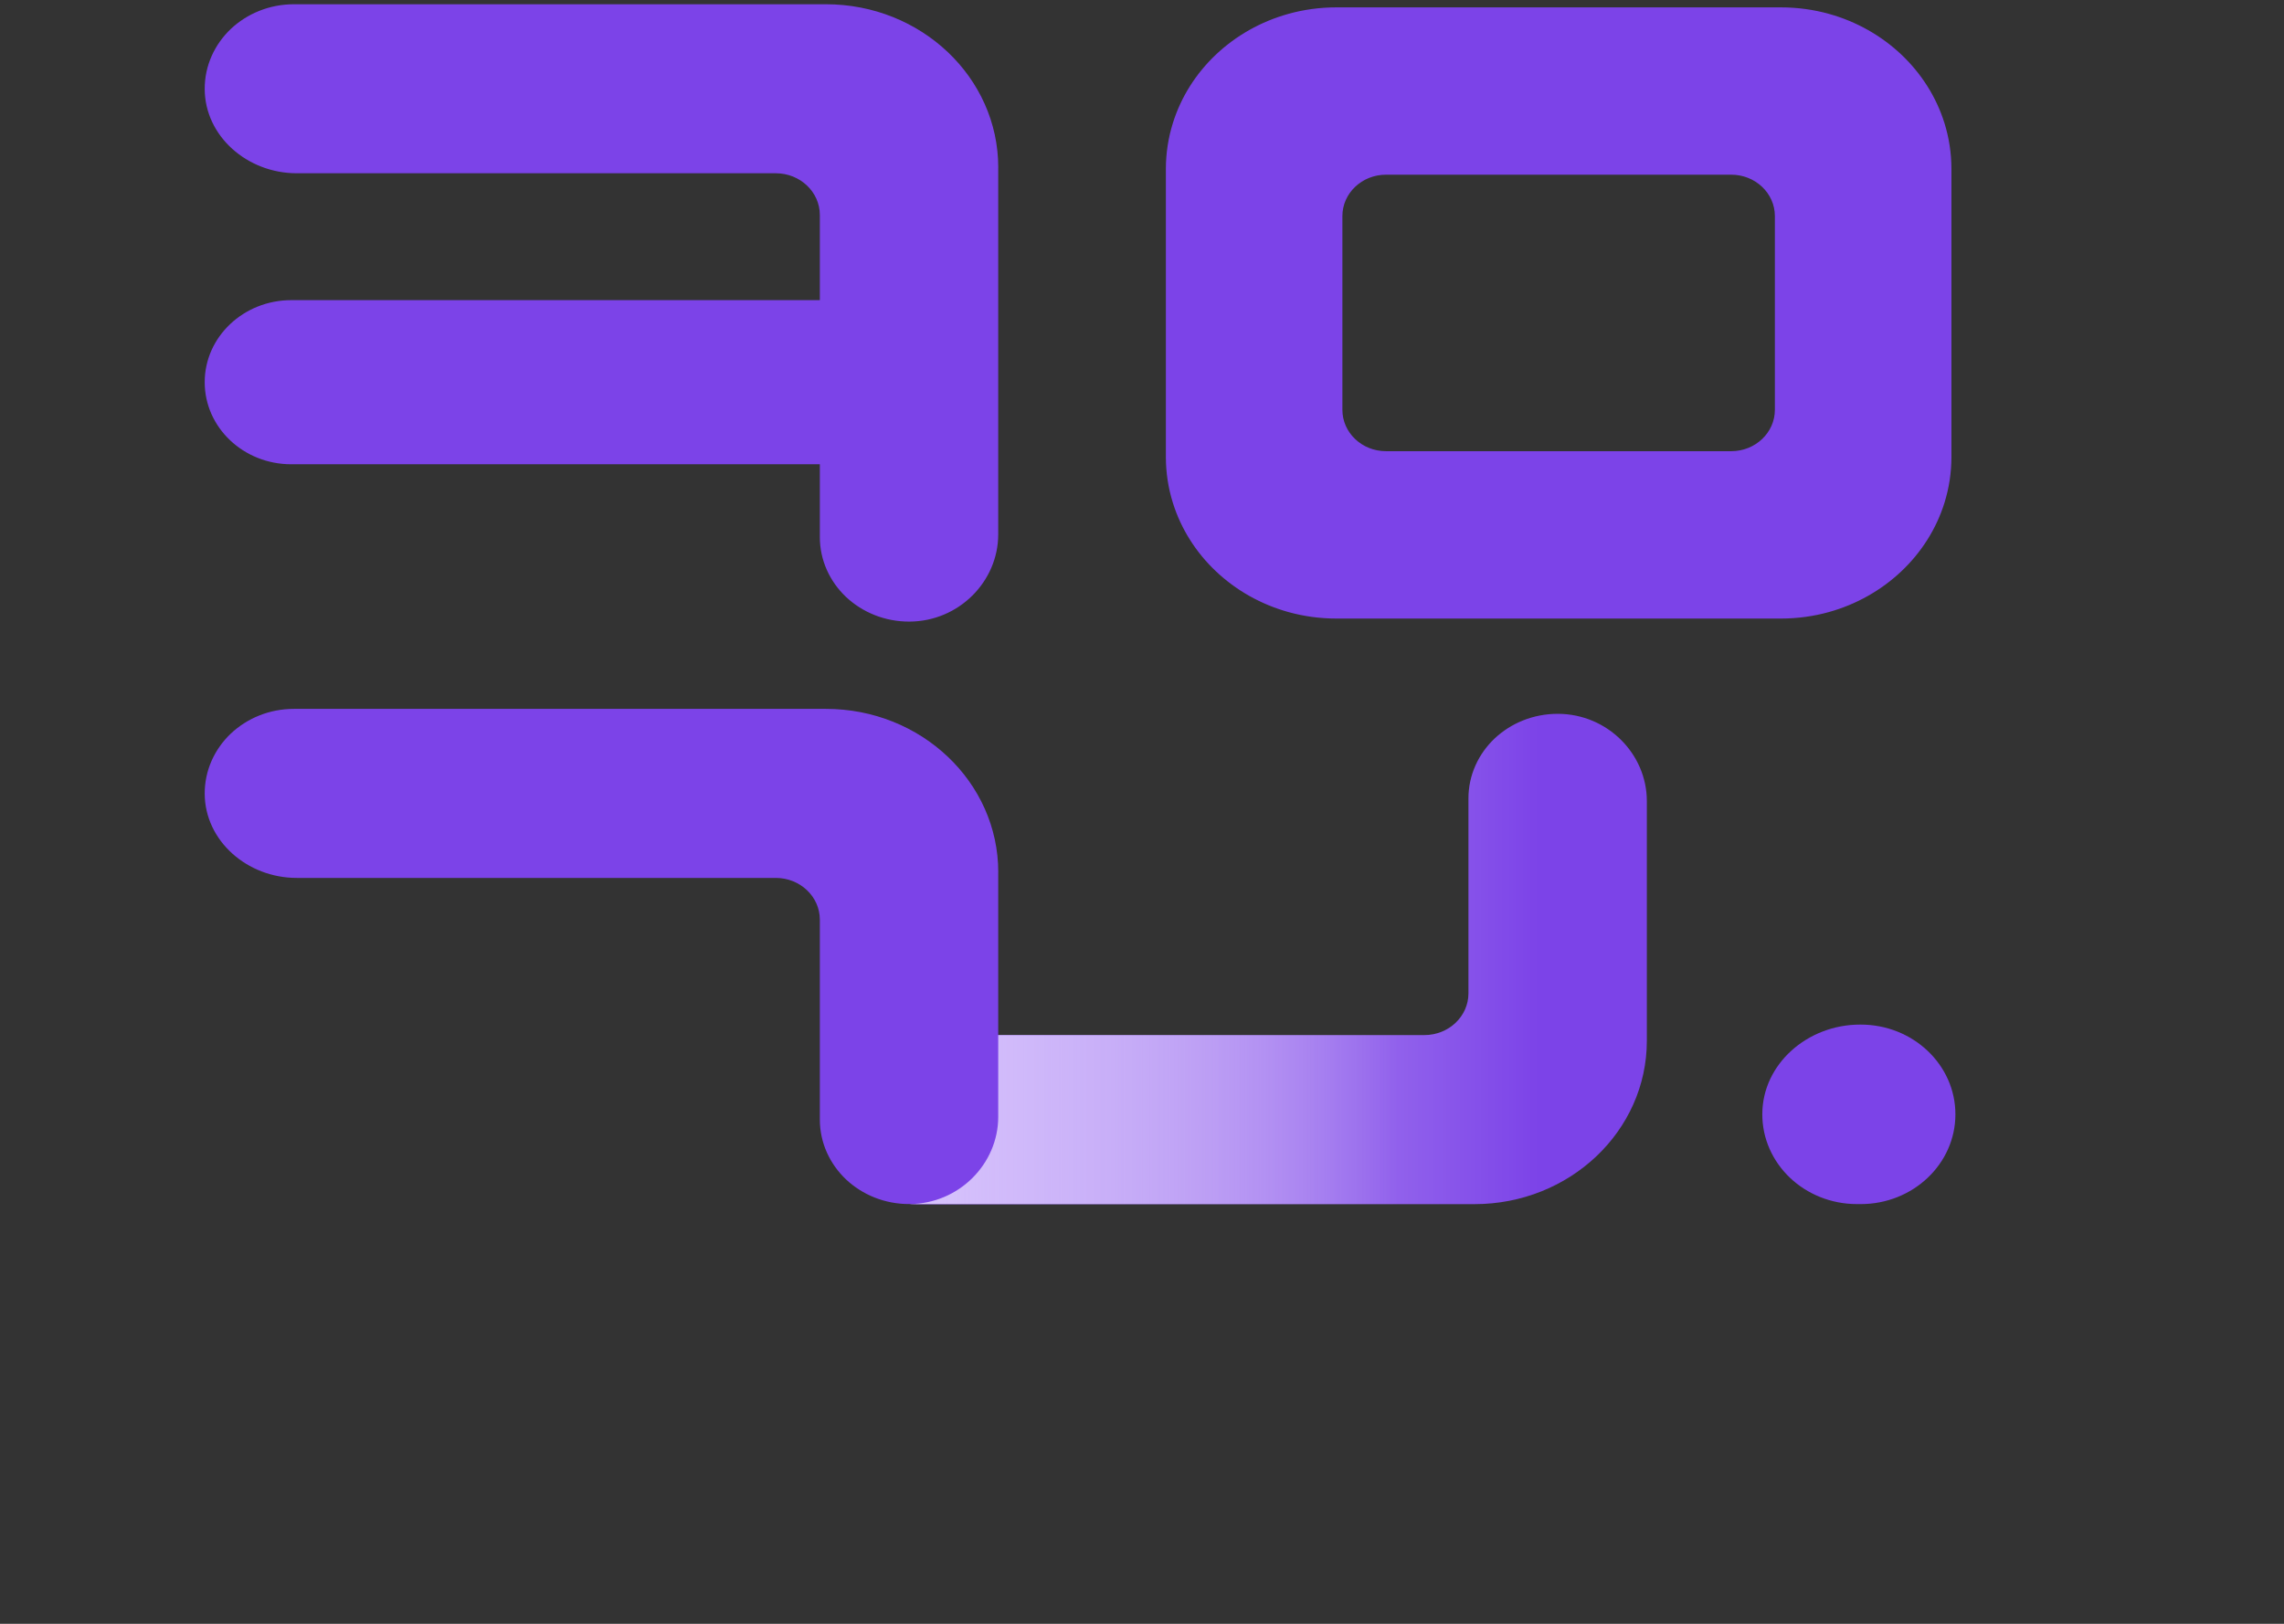 <svg width="360" height="256" viewBox="0 0 360 256" fill="none" xmlns="http://www.w3.org/2000/svg">
<rect x="0" y="0" width="360" height="256" fill="#333333" stroke="none"/>
<g id="&#235;&#161;&#156;&#234;&#179;&#160;">
<g id="Group 2608524">
<path id="Vector" d="M259.571 164.086V126.286C259.571 118.884 253.395 112.577 245.585 112.537C241.68 112.521 238.132 114.018 235.569 116.437C233.035 118.85 231.455 122.184 231.455 125.863V156.604C231.455 160.243 228.343 163.188 224.51 163.188H144.931C137.121 163.188 130.468 169.042 130.426 176.445C130.408 180.146 131.988 183.509 134.54 185.939C137.085 188.34 140.603 189.838 144.484 189.838H232.409C247.409 189.838 259.571 178.31 259.571 164.092V164.086Z" fill="#7C43E8"/>
<path id="Vector_2" d="M259.571 164.086V126.286C259.571 118.884 253.395 112.577 245.585 112.537C241.68 112.521 238.132 114.018 235.569 116.437C233.035 118.85 231.455 122.184 231.455 125.863V156.604C231.455 160.243 228.343 163.188 224.51 163.188H144.931C137.121 163.188 130.468 169.042 130.426 176.445C130.408 180.146 131.988 183.509 134.54 185.939C137.085 188.34 140.603 189.838 144.484 189.838H232.409C247.409 189.838 259.571 178.31 259.571 164.092V164.086Z" fill="url(#paint0_linear_511_1103)"/>
<path id="Vector_3" d="M259.571 164.086V126.286C259.571 118.884 253.395 112.577 245.585 112.537C241.68 112.521 238.132 114.018 235.569 116.437C233.035 118.85 231.455 122.184 231.455 125.863V156.604C231.455 160.243 228.343 163.188 224.51 163.188H144.931C137.121 163.188 130.468 169.042 130.426 176.445C130.408 180.146 131.988 183.509 134.54 185.939C137.085 188.34 140.603 189.838 144.484 189.838H232.409C247.409 189.838 259.571 178.31 259.571 164.092V164.086Z" fill="url(#paint1_linear_511_1103)"/>
<path id="Union" fill-rule="evenodd" clip-rule="evenodd" d="M157.338 26.416V84.249C157.338 91.652 151.162 97.958 143.352 97.998C139.447 98.015 135.899 96.517 133.336 94.099C130.802 91.686 129.222 88.352 129.222 84.673V73.195H45.911C38.376 73.195 32.265 67.403 32.265 60.26C32.265 56.683 33.791 53.451 36.265 51.111C38.739 48.766 42.149 47.319 45.917 47.319H129.222V33.898C129.222 30.259 126.11 27.315 122.276 27.315H46.77C38.96 27.315 32.306 21.46 32.265 14.058C32.247 10.356 33.827 6.994 36.379 4.564C38.924 2.168 42.442 0.67 46.323 0.67H130.182C145.182 0.67 157.344 12.198 157.344 26.416H157.338ZM306.48 19.398C303.898 11.136 297.018 4.62 288.284 2.19C285.876 1.518 283.336 1.162 280.695 1.162H210.649C208.008 1.162 205.469 1.518 203.06 2.19C194.32 4.626 187.44 11.136 184.865 19.409C184.149 21.703 183.762 24.133 183.762 26.648V72.031C183.762 74.546 184.149 76.976 184.865 79.27C187.44 87.538 194.32 94.053 203.06 96.489C205.469 97.161 208.008 97.517 210.649 97.517H280.695C283.336 97.517 285.876 97.161 288.284 96.489C297.018 94.053 303.898 87.543 306.48 79.281C307.195 76.987 307.583 74.552 307.583 72.037V26.642C307.583 24.128 307.195 21.692 306.48 19.398ZM272.873 71.133H218.459C214.662 71.133 211.585 68.211 211.585 64.612V34.062C211.585 30.462 214.662 27.541 218.459 27.541H272.873C276.671 27.541 279.753 30.462 279.753 34.062V64.612C279.753 68.211 276.671 71.133 272.873 71.133ZM293.279 189.832C301.524 189.832 308.208 183.498 308.208 175.682C308.208 167.867 301.524 161.532 293.279 161.532H293.178C284.879 161.532 277.808 167.754 277.772 175.609C277.749 179.542 279.43 183.113 282.142 185.69C284.843 188.244 288.581 189.832 292.701 189.832H293.279ZM157.338 176.078V137.51L157.344 137.504C157.344 123.286 145.182 111.758 130.182 111.758H46.323C42.442 111.758 38.924 113.256 36.379 115.657C33.827 118.087 32.247 121.45 32.265 125.151C32.306 132.554 38.96 138.408 46.77 138.408H122.276C126.11 138.408 129.222 141.352 129.222 144.992V176.502C129.222 180.181 130.802 183.515 133.336 185.928C135.899 188.346 139.447 189.844 143.352 189.827C151.162 189.787 157.338 183.481 157.338 176.078Z" fill="#7C43E8"/>
</g>
</g>
<defs>
<linearGradient id="paint0_linear_511_1103" x1="69.669" y1="151.185" x2="255.74" y2="151.185" gradientUnits="userSpaceOnUse">
<stop offset="0.284" stop-color="#5701F7"/>
<stop offset="0.809" stop-color="white" stop-opacity="0"/>
</linearGradient>
<linearGradient id="paint1_linear_511_1103" x1="69.669" y1="151.185" x2="287.653" y2="151.185" gradientUnits="userSpaceOnUse">
<stop offset="0.149" stop-color="white"/>
<stop offset="0.793" stop-color="white" stop-opacity="0"/>
</linearGradient>
</defs>
</svg>
